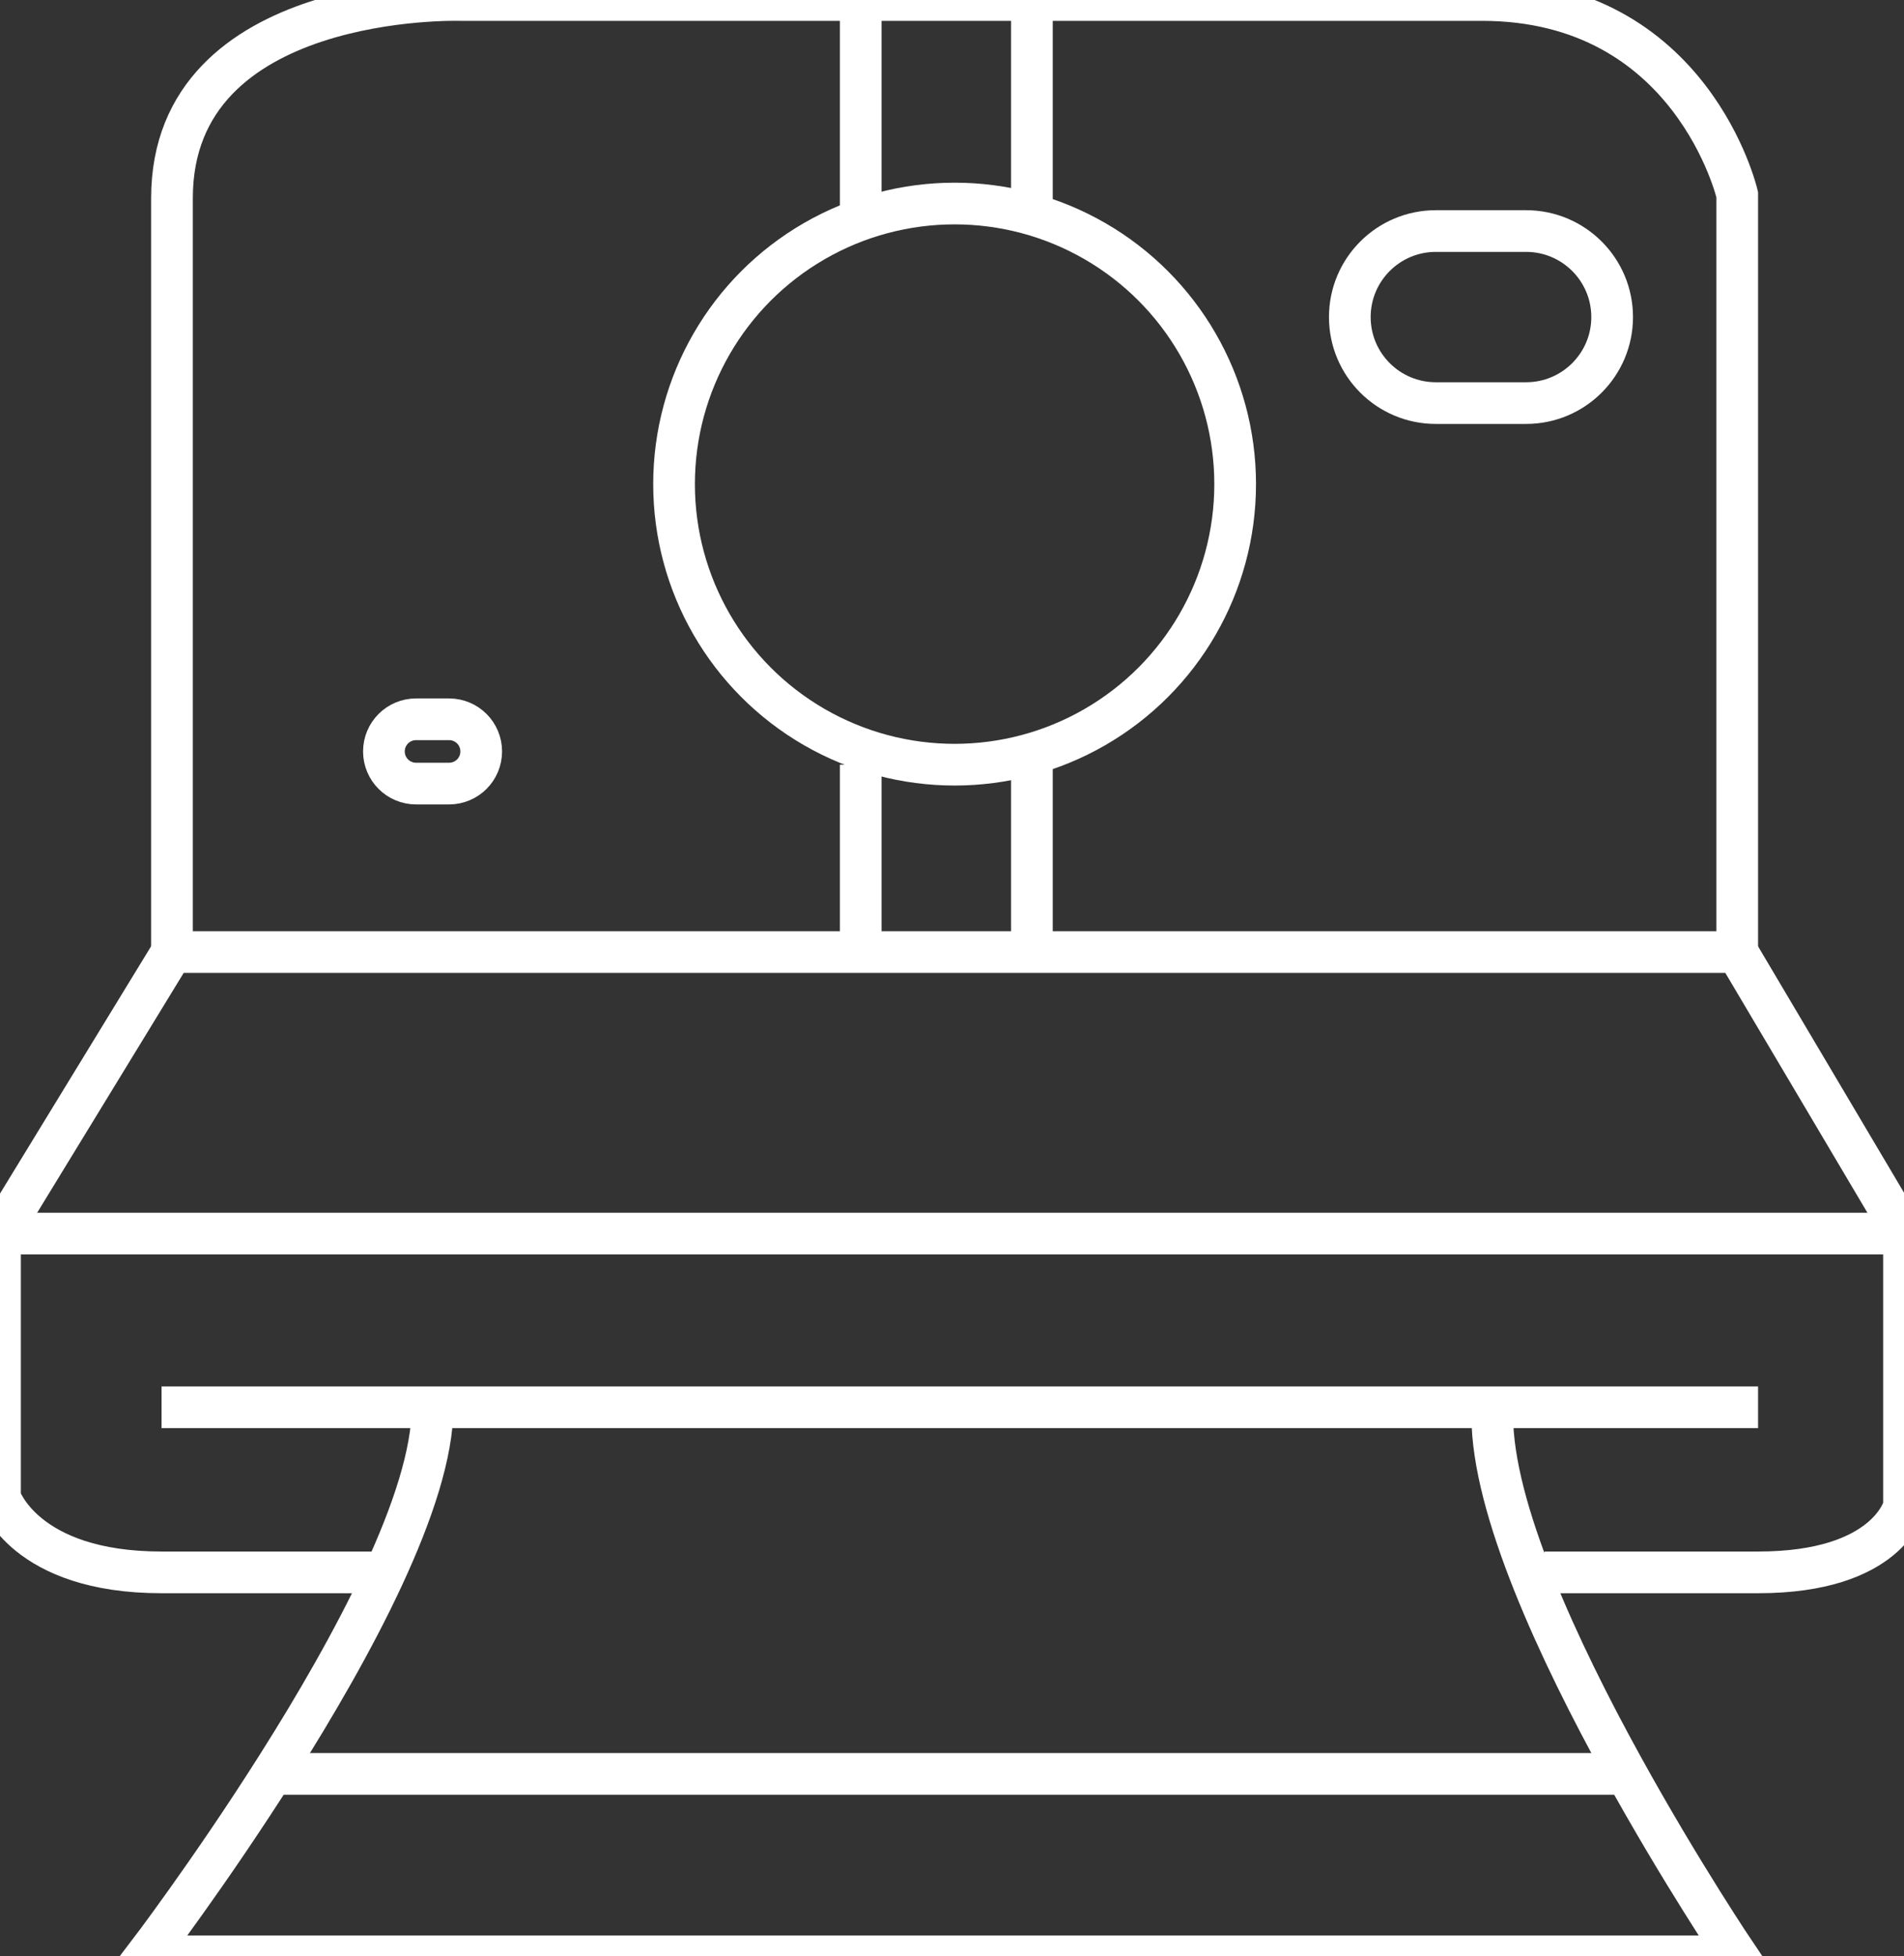 <?xml version="1.0" encoding="utf-8"?>
<!-- Generator: Adobe Illustrator 16.0.3, SVG Export Plug-In . SVG Version: 6.00 Build 0)  -->
<!DOCTYPE svg PUBLIC "-//W3C//DTD SVG 1.1//EN" "http://www.w3.org/Graphics/SVG/1.1/DTD/svg11.dtd">
<svg version="1.1" id="Layer_2" xmlns="http://www.w3.org/2000/svg" xmlns:xlink="http://www.w3.org/1999/xlink" x="0px" y="0px"
	 width="45.667px" height="46.917px" viewBox="0 0 45.667 46.917" enable-background="new 0 0 45.667 46.917" xml:space="preserve">
<rect x="0" y="0" width="45.667" height="46.917" fill="#333333" stroke="none"/>
<path fill="none" stroke="#FFFFFF" stroke-miterlimit="10" d="M4.125,22.833h37.292h0.25V4.667c0,0-1.084-4.667-6.125-4.667
	s-24.5,0-24.5,0S4.125-0.208,4.125,4.75S4.125,22.833,4.125,22.833z"/>
<circle fill="none" stroke="#FFFFFF" stroke-miterlimit="10" cx="22.896" cy="11.61" r="6.729"/>
<path fill="none" stroke="#FFFFFF" stroke-miterlimit="10" d="M38.667,7.604c0,1.139-0.924,2.063-2.063,2.063h-2.166
	c-1.139,0-2.063-0.923-2.063-2.063l0,0c0-1.139,0.924-2.063,2.063-2.063h2.166C37.743,5.542,38.667,6.465,38.667,7.604L38.667,7.604
	z"/>
<path fill="none" stroke="#FFFFFF" stroke-miterlimit="10" d="M11.542,18.021c0,0.426-0.345,0.771-0.771,0.771H9.979
	c-0.426,0-0.771-0.345-0.771-0.771l0,0c0-0.426,0.345-0.771,0.771-0.771h0.792C11.197,17.25,11.542,17.595,11.542,18.021
	L11.542,18.021z"/>
<line fill="none" stroke="#FFFFFF" stroke-miterlimit="10" x1="20.644" y1="5.269" x2="20.644" y2="-0.001"/>
<line fill="none" stroke="#FFFFFF" stroke-miterlimit="10" x1="24.75" y1="5.269" x2="24.75" y2="0"/>
<line fill="none" stroke="#FFFFFF" stroke-miterlimit="10" x1="24.75" y1="18.339" x2="24.75" y2="22.833"/>
<line fill="none" stroke="#FFFFFF" stroke-miterlimit="10" x1="20.644" y1="18.339" x2="20.644" y2="22.833"/>
<line fill="none" stroke="#FFFFFF" stroke-miterlimit="10" x1="3.875" y1="33.75" x2="42.167" y2="33.75"/>
<path fill="none" stroke="#FFFFFF" stroke-miterlimit="10" d="M10.375,33.75c0,2.201-1.919,5.752-3.73,8.611
	C5.029,44.915,3.5,46.917,3.5,46.917h38.167c0,0-1.348-1.998-2.752-4.547c-1.528-2.772-3.123-6.197-3.123-8.411"/>
<polyline fill="none" stroke="#FFFFFF" stroke-miterlimit="10" points="9.208,42.542 39.009,42.542 6.333,42.542 "/>
<path fill="none" stroke="#FFFFFF" stroke-miterlimit="10" d="M37.042,37.709c0,0,2,0,5.125,0s3.5-1.584,3.5-1.584v-6.541H0v6.333
	c0,0,0.583,1.792,3.875,1.792s5.333,0,5.333,0"/>
<line fill="none" stroke="#FFFFFF" stroke-miterlimit="10" x1="4.125" y1="22.833" x2="0" y2="29.584"/>
<line fill="none" stroke="#FFFFFF" stroke-miterlimit="10" x1="45.667" y1="29.584" x2="41.667" y2="22.833"/>
</svg>
